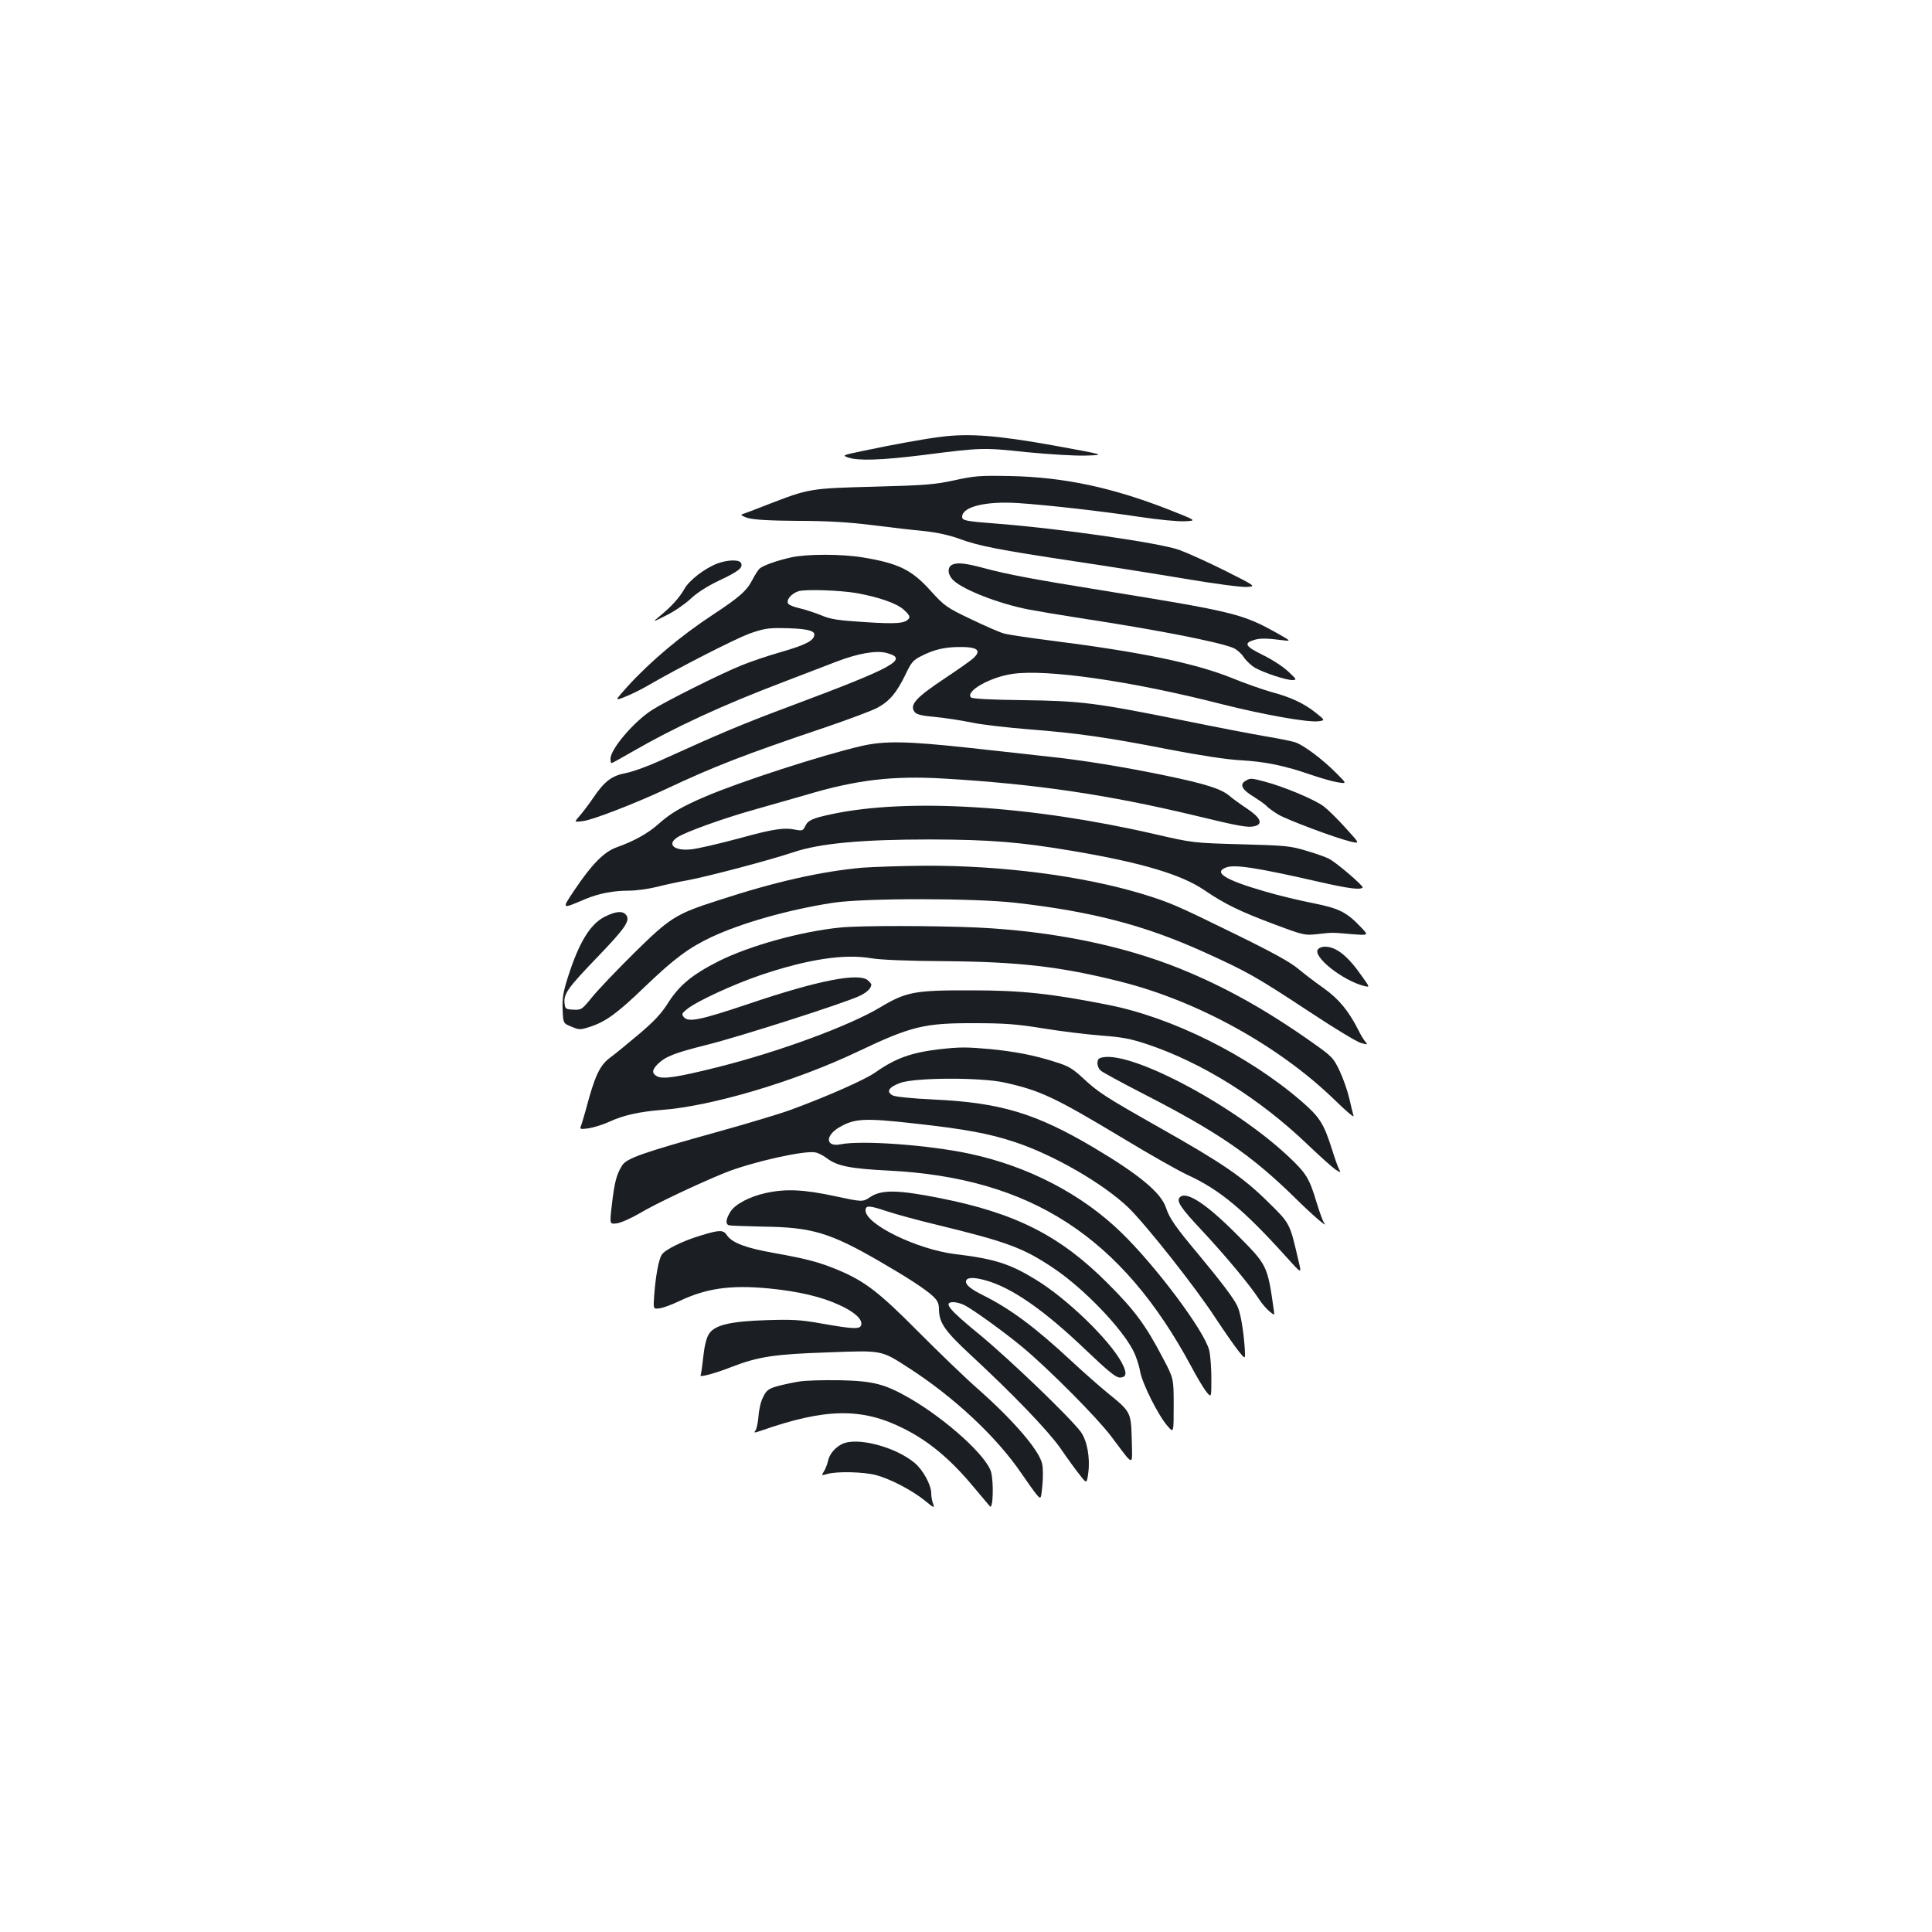 <?xml version="1.0" standalone="no"?>
<!DOCTYPE svg PUBLIC "-//W3C//DTD SVG 20010904//EN"
 "http://www.w3.org/TR/2001/REC-SVG-20010904/DTD/svg10.dtd">
<svg version="1.0" xmlns="http://www.w3.org/2000/svg"
 width="1000pt" height="1000pt" viewBox="0 0 1000 1000"
 preserveAspectRatio="xMidYMid meet">
<g transform="translate(0,1000) scale(0.1,-0.1)"
fill="#1b1f23" stroke="none">
<path d="M4870 7739 c-83 -10 -238 -38 -404 -73 -106 -22 -108 -23 -76 -34 51
-18 172 -14 382 12 306 39 315 40 538 16 114 -11 251 -20 310 -18 104 3 104 3
-165 52 -289 52 -438 64 -585 45z"/>
<path d="M4940 7514 c-102 -22 -149 -26 -415 -33 -334 -9 -336 -9 -555 -94
-63 -25 -122 -47 -130 -49 -8 -3 5 -11 30 -19 31 -9 112 -14 260 -15 152 0
265 -7 385 -22 94 -12 215 -26 270 -31 65 -7 129 -21 181 -40 100 -37 204 -57
594 -116 168 -25 426 -66 575 -91 148 -25 291 -44 318 -42 49 3 49 3 -114 85
-90 45 -197 93 -236 107 -105 37 -630 112 -948 136 -158 12 -175 16 -175 35 0
52 122 82 290 71 141 -9 428 -41 633 -72 93 -14 196 -24 230 -22 62 3 62 3
-85 61 -292 114 -540 167 -818 173 -159 3 -186 1 -290 -22z"/>
<path d="M4095 7115 c-72 -16 -143 -41 -162 -57 -8 -6 -25 -33 -38 -58 -30
-58 -66 -90 -207 -183 -163 -107 -320 -239 -438 -368 -69 -77 -69 -77 -18 -57
29 11 81 36 117 57 165 96 454 243 529 271 67 24 97 30 160 29 126 -1 177 -11
177 -33 0 -31 -44 -54 -173 -91 -67 -19 -161 -51 -207 -70 -108 -44 -394 -187
-460 -230 -93 -59 -215 -202 -215 -252 0 -12 2 -23 5 -23 3 0 49 25 102 56
225 130 472 244 788 364 99 38 221 85 271 104 113 44 210 61 264 46 116 -31
40 -73 -489 -271 -270 -101 -364 -141 -686 -287 -61 -28 -139 -56 -174 -63
-75 -14 -113 -43 -172 -131 -22 -32 -53 -73 -69 -91 -29 -33 -29 -33 18 -27
52 7 271 92 427 165 253 119 408 179 829 321 120 41 241 86 268 101 63 34 99
78 144 170 30 64 40 76 82 97 64 33 119 46 190 47 101 2 125 -16 80 -58 -13
-12 -77 -57 -143 -101 -154 -102 -189 -140 -161 -177 9 -13 37 -20 107 -26 52
-5 137 -18 189 -29 52 -11 185 -26 295 -35 248 -19 410 -42 730 -105 157 -30
293 -51 365 -55 128 -7 230 -28 365 -75 50 -17 112 -35 138 -39 49 -8 49 -8
-5 46 -72 73 -172 148 -217 162 -21 6 -91 20 -157 31 -65 11 -252 47 -414 80
-460 93 -534 102 -834 106 -165 2 -263 7 -270 14 -31 31 97 105 215 122 176
26 616 -37 1084 -157 219 -55 448 -96 502 -88 32 5 32 5 -18 45 -62 49 -130
80 -231 107 -42 12 -132 43 -200 71 -194 78 -471 135 -943 195 -110 14 -217
30 -238 36 -21 5 -98 39 -171 74 -128 61 -138 69 -208 146 -99 110 -166 143
-353 174 -110 18 -289 18 -370 0z m340 -185 c114 -21 204 -52 242 -85 23 -20
34 -36 29 -44 -18 -28 -60 -32 -230 -21 -141 9 -179 15 -227 36 -33 13 -81 29
-108 35 -27 6 -54 16 -60 23 -15 18 13 53 52 66 37 11 214 5 302 -10z"/>
<path d="M3715 7084 c-65 -24 -148 -87 -173 -133 -26 -45 -65 -89 -127 -140
-40 -33 -40 -33 34 4 41 20 97 59 125 85 32 31 87 66 148 95 103 49 124 66
114 90 -7 19 -66 19 -121 -1z"/>
<path d="M4933 7079 c-32 -12 -30 -53 3 -84 53 -49 233 -119 384 -149 41 -8
165 -29 275 -46 388 -59 716 -123 789 -154 18 -8 42 -29 54 -48 12 -18 38 -43
59 -55 49 -27 159 -63 192 -63 25 1 23 3 -23 46 -27 25 -86 63 -132 85 -90 44
-99 61 -38 78 31 8 58 8 154 -4 32 -4 28 0 -35 35 -183 103 -223 113 -915 225
-348 56 -486 82 -605 114 -93 25 -135 30 -162 20z"/>
<path d="M4460 6139 c-204 -47 -627 -184 -809 -262 -122 -52 -182 -87 -245
-144 -53 -47 -125 -87 -215 -119 -64 -23 -127 -86 -217 -220 -68 -102 -70
-101 57 -47 71 29 143 43 226 43 36 0 99 9 141 19 43 11 115 27 162 35 103 19
425 104 547 145 137 46 353 66 708 66 310 -1 464 -13 740 -60 353 -60 559
-121 678 -202 106 -72 183 -110 365 -178 149 -56 156 -57 220 -50 84 9 71 9
177 0 90 -7 90 -7 50 35 -75 79 -113 98 -247 125 -68 13 -180 40 -248 60 -208
60 -272 99 -204 125 44 17 160 -1 484 -75 150 -34 210 -42 223 -29 7 7 -135
129 -174 149 -15 8 -67 27 -116 41 -82 25 -106 28 -338 34 -250 7 -250 7 -450
53 -643 148 -1276 187 -1670 103 -99 -21 -124 -32 -137 -62 -11 -23 -16 -25
-48 -19 -63 13 -115 5 -301 -46 -101 -27 -209 -52 -240 -55 -88 -10 -130 25
-73 62 42 28 243 100 401 144 81 23 200 57 263 75 263 79 452 101 718 85 473
-28 844 -83 1292 -190 239 -58 280 -65 315 -56 44 11 29 45 -41 91 -33 22 -75
52 -92 67 -42 35 -123 61 -326 103 -211 44 -429 80 -611 99 -77 9 -264 29
-416 46 -317 34 -429 36 -549 9z"/>
<path d="M6448 5959 c-34 -19 -20 -46 41 -83 32 -20 64 -43 71 -52 8 -8 33
-26 56 -40 48 -28 290 -119 371 -139 53 -13 53 -13 -20 67 -39 44 -92 96 -115
114 -46 35 -208 103 -308 129 -68 18 -73 18 -96 4z"/>
<path d="M4465 5509 c-213 -19 -451 -72 -750 -170 -218 -70 -247 -89 -433
-272 -90 -89 -188 -192 -218 -229 -52 -64 -55 -66 -96 -64 -40 2 -43 4 -46 33
-5 49 16 79 172 241 144 150 170 188 146 217 -18 22 -54 18 -110 -10 -75 -38
-133 -133 -189 -308 -26 -80 -31 -113 -29 -171 3 -73 3 -73 46 -90 40 -17 45
-17 95 -1 81 26 142 70 283 206 153 147 230 204 347 259 156 73 400 142 627
177 163 25 727 25 948 0 393 -45 664 -115 972 -254 229 -104 267 -125 560
-318 118 -78 232 -147 253 -153 36 -10 38 -10 24 6 -8 9 -25 37 -37 62 -50 98
-99 158 -177 214 -43 30 -103 76 -133 101 -38 33 -136 87 -320 177 -316 155
-344 167 -491 212 -310 93 -726 147 -1124 145 -121 -1 -265 -6 -320 -10z"/>
<path d="M4348 5199 c-201 -20 -469 -94 -628 -174 -135 -68 -203 -124 -260
-213 -37 -59 -74 -98 -153 -165 -58 -49 -123 -102 -146 -119 -57 -41 -82 -95
-129 -273 -11 -38 -22 -77 -26 -86 -6 -13 0 -15 41 -9 26 4 74 19 107 34 74
34 156 52 271 61 258 19 692 148 1015 302 277 132 345 148 605 147 155 0 220
-5 355 -27 91 -15 225 -31 298 -37 109 -8 153 -16 240 -45 284 -95 582 -281
830 -519 65 -62 130 -120 145 -130 28 -17 28 -17 18 2 -6 11 -23 58 -37 104
-42 133 -64 167 -159 249 -275 237 -668 433 -1000 498 -291 58 -450 75 -705
75 -296 1 -339 -7 -476 -89 -161 -96 -525 -230 -841 -309 -208 -52 -282 -63
-312 -47 -28 15 -27 33 4 64 39 38 86 57 250 98 174 43 728 221 796 255 39 19
59 40 59 59 0 2 -7 11 -16 19 -43 44 -256 3 -619 -120 -254 -85 -312 -97 -336
-68 -12 14 -9 20 16 40 50 41 243 130 385 178 241 81 429 110 570 86 47 -8
188 -14 380 -15 382 -3 602 -28 910 -106 399 -100 821 -333 1109 -613 57 -56
101 -93 97 -82 -3 10 -13 51 -22 90 -9 39 -31 103 -50 143 -33 69 -38 74 -147
151 -240 169 -451 286 -681 379 -298 120 -658 193 -1043 212 -220 10 -611 11
-715 0z"/>
<path d="M6822 5087 c-31 -37 129 -164 241 -191 27 -6 27 -6 -10 46 -76 110
-136 158 -196 158 -14 0 -29 -6 -35 -13z"/>
<path d="M4862 4569 c-145 -17 -227 -46 -333 -121 -54 -37 -235 -118 -432
-191 -51 -19 -216 -69 -367 -111 -410 -114 -487 -141 -511 -180 -28 -45 -39
-88 -52 -202 -12 -101 -12 -101 26 -96 21 3 73 26 116 51 79 48 308 156 444
211 140 56 413 117 468 105 15 -3 42 -17 60 -31 54 -40 122 -53 319 -63 735
-37 1206 -343 1567 -1016 29 -55 64 -113 78 -130 25 -30 25 -30 25 70 0 55 -5
120 -11 145 -22 97 -275 436 -457 612 -204 198 -482 342 -782 406 -213 46
-562 71 -670 49 -76 -15 -81 44 -6 88 79 46 130 49 388 20 263 -29 387 -52
520 -96 201 -66 460 -216 589 -340 92 -90 344 -408 449 -569 49 -74 104 -153
123 -176 33 -41 33 -41 30 15 -7 100 -23 192 -40 224 -21 42 -85 126 -198 262
-123 147 -151 188 -170 244 -25 77 -139 172 -377 313 -298 176 -481 231 -826
247 -109 5 -198 14 -211 21 -36 19 -21 43 39 65 78 28 415 29 538 2 187 -41
262 -77 615 -289 137 -83 287 -168 335 -190 165 -76 289 -179 509 -423 81 -90
81 -90 65 -25 -47 202 -43 195 -160 310 -129 127 -233 199 -563 385 -284 161
-313 180 -395 256 -52 48 -75 62 -141 82 -108 35 -208 54 -338 67 -123 11
-158 11 -263 -1z"/>
<path d="M5693 4523 c-19 -7 -16 -48 5 -65 9 -8 106 -61 215 -117 392 -201
564 -319 794 -545 87 -86 171 -158 147 -126 -7 8 -24 56 -39 105 -38 127 -54
152 -145 238 -292 275 -845 564 -977 510z"/>
<path d="M3964 3825 c-84 -18 -161 -59 -184 -98 -23 -37 -26 -63 -7 -69 6 -2
86 -5 177 -7 252 -3 346 -31 605 -181 138 -80 236 -143 275 -180 23 -22 30
-37 30 -67 1 -70 30 -112 166 -238 218 -202 396 -387 462 -480 34 -50 79 -112
100 -138 37 -48 37 -48 45 10 10 79 -6 166 -39 212 -55 74 -364 371 -521 501
-164 134 -193 170 -138 170 15 0 40 -7 58 -16 48 -25 211 -143 302 -219 132
-110 383 -362 456 -459 122 -162 110 -160 107 -19 -4 144 -4 145 -125 243 -44
36 -129 111 -189 167 -184 171 -312 267 -454 338 -63 31 -90 53 -90 71 0 22
33 25 94 9 139 -36 309 -154 533 -369 107 -102 149 -136 168 -136 37 0 40 23
10 79 -66 120 -284 331 -446 429 -132 81 -214 107 -417 131 -197 25 -462 154
-462 226 0 27 20 26 109 -4 49 -16 165 -48 258 -70 370 -90 450 -120 609 -227
154 -104 349 -306 410 -426 14 -27 30 -75 35 -106 12 -65 94 -228 142 -283 32
-37 32 -37 32 105 0 141 0 141 -56 247 -89 170 -145 246 -284 385 -247 248
-477 365 -872 443 -216 43 -301 44 -359 5 -39 -26 -39 -26 -184 5 -159 34
-252 39 -356 16z"/>
<path d="M6107 3803 c-20 -19 4 -55 115 -173 123 -132 248 -282 295 -355 14
-22 38 -50 53 -62 27 -22 27 -22 24 0 -34 240 -33 237 -193 398 -158 159 -261
226 -294 192z"/>
<path d="M3630 3606 c-94 -28 -189 -74 -205 -101 -16 -24 -32 -114 -39 -211
-5 -70 -5 -70 27 -66 18 2 64 19 104 38 139 66 264 84 463 65 153 -15 273 -43
365 -86 77 -35 119 -73 113 -102 -5 -24 -38 -23 -203 6 -111 20 -153 22 -285
18 -194 -6 -274 -26 -302 -74 -12 -19 -23 -66 -28 -117 -5 -47 -11 -90 -14
-94 -8 -13 69 7 164 44 135 52 220 65 493 74 286 11 277 12 417 -78 237 -152
458 -359 586 -547 30 -44 65 -93 78 -109 24 -28 24 -28 31 42 4 39 4 89 0 111
-11 68 -143 223 -329 388 -67 58 -206 193 -311 298 -204 206 -278 263 -416
321 -98 41 -163 58 -335 89 -142 25 -215 52 -241 91 -19 29 -37 29 -133 0z"/>
<path d="M4135 2849 c-32 -5 -83 -16 -112 -24 -45 -13 -56 -21 -73 -56 -12
-22 -22 -66 -24 -100 -3 -33 -10 -66 -16 -74 -10 -12 -6 -12 27 -1 336 118
525 121 742 11 128 -64 241 -158 359 -300 41 -49 80 -95 86 -102 16 -17 20
123 6 177 -22 83 -232 273 -422 383 -129 74 -187 89 -363 93 -82 1 -177 -1
-210 -7z"/>
<path d="M4357 2525 c-37 -19 -65 -53 -72 -90 -4 -16 -13 -40 -21 -52 -13 -21
-13 -21 19 -12 49 14 186 11 251 -6 75 -20 186 -78 253 -132 47 -39 51 -40 43
-17 -6 14 -10 39 -10 55 0 43 -43 122 -87 158 -102 84 -301 135 -376 96z"/>
</g>
</svg>
